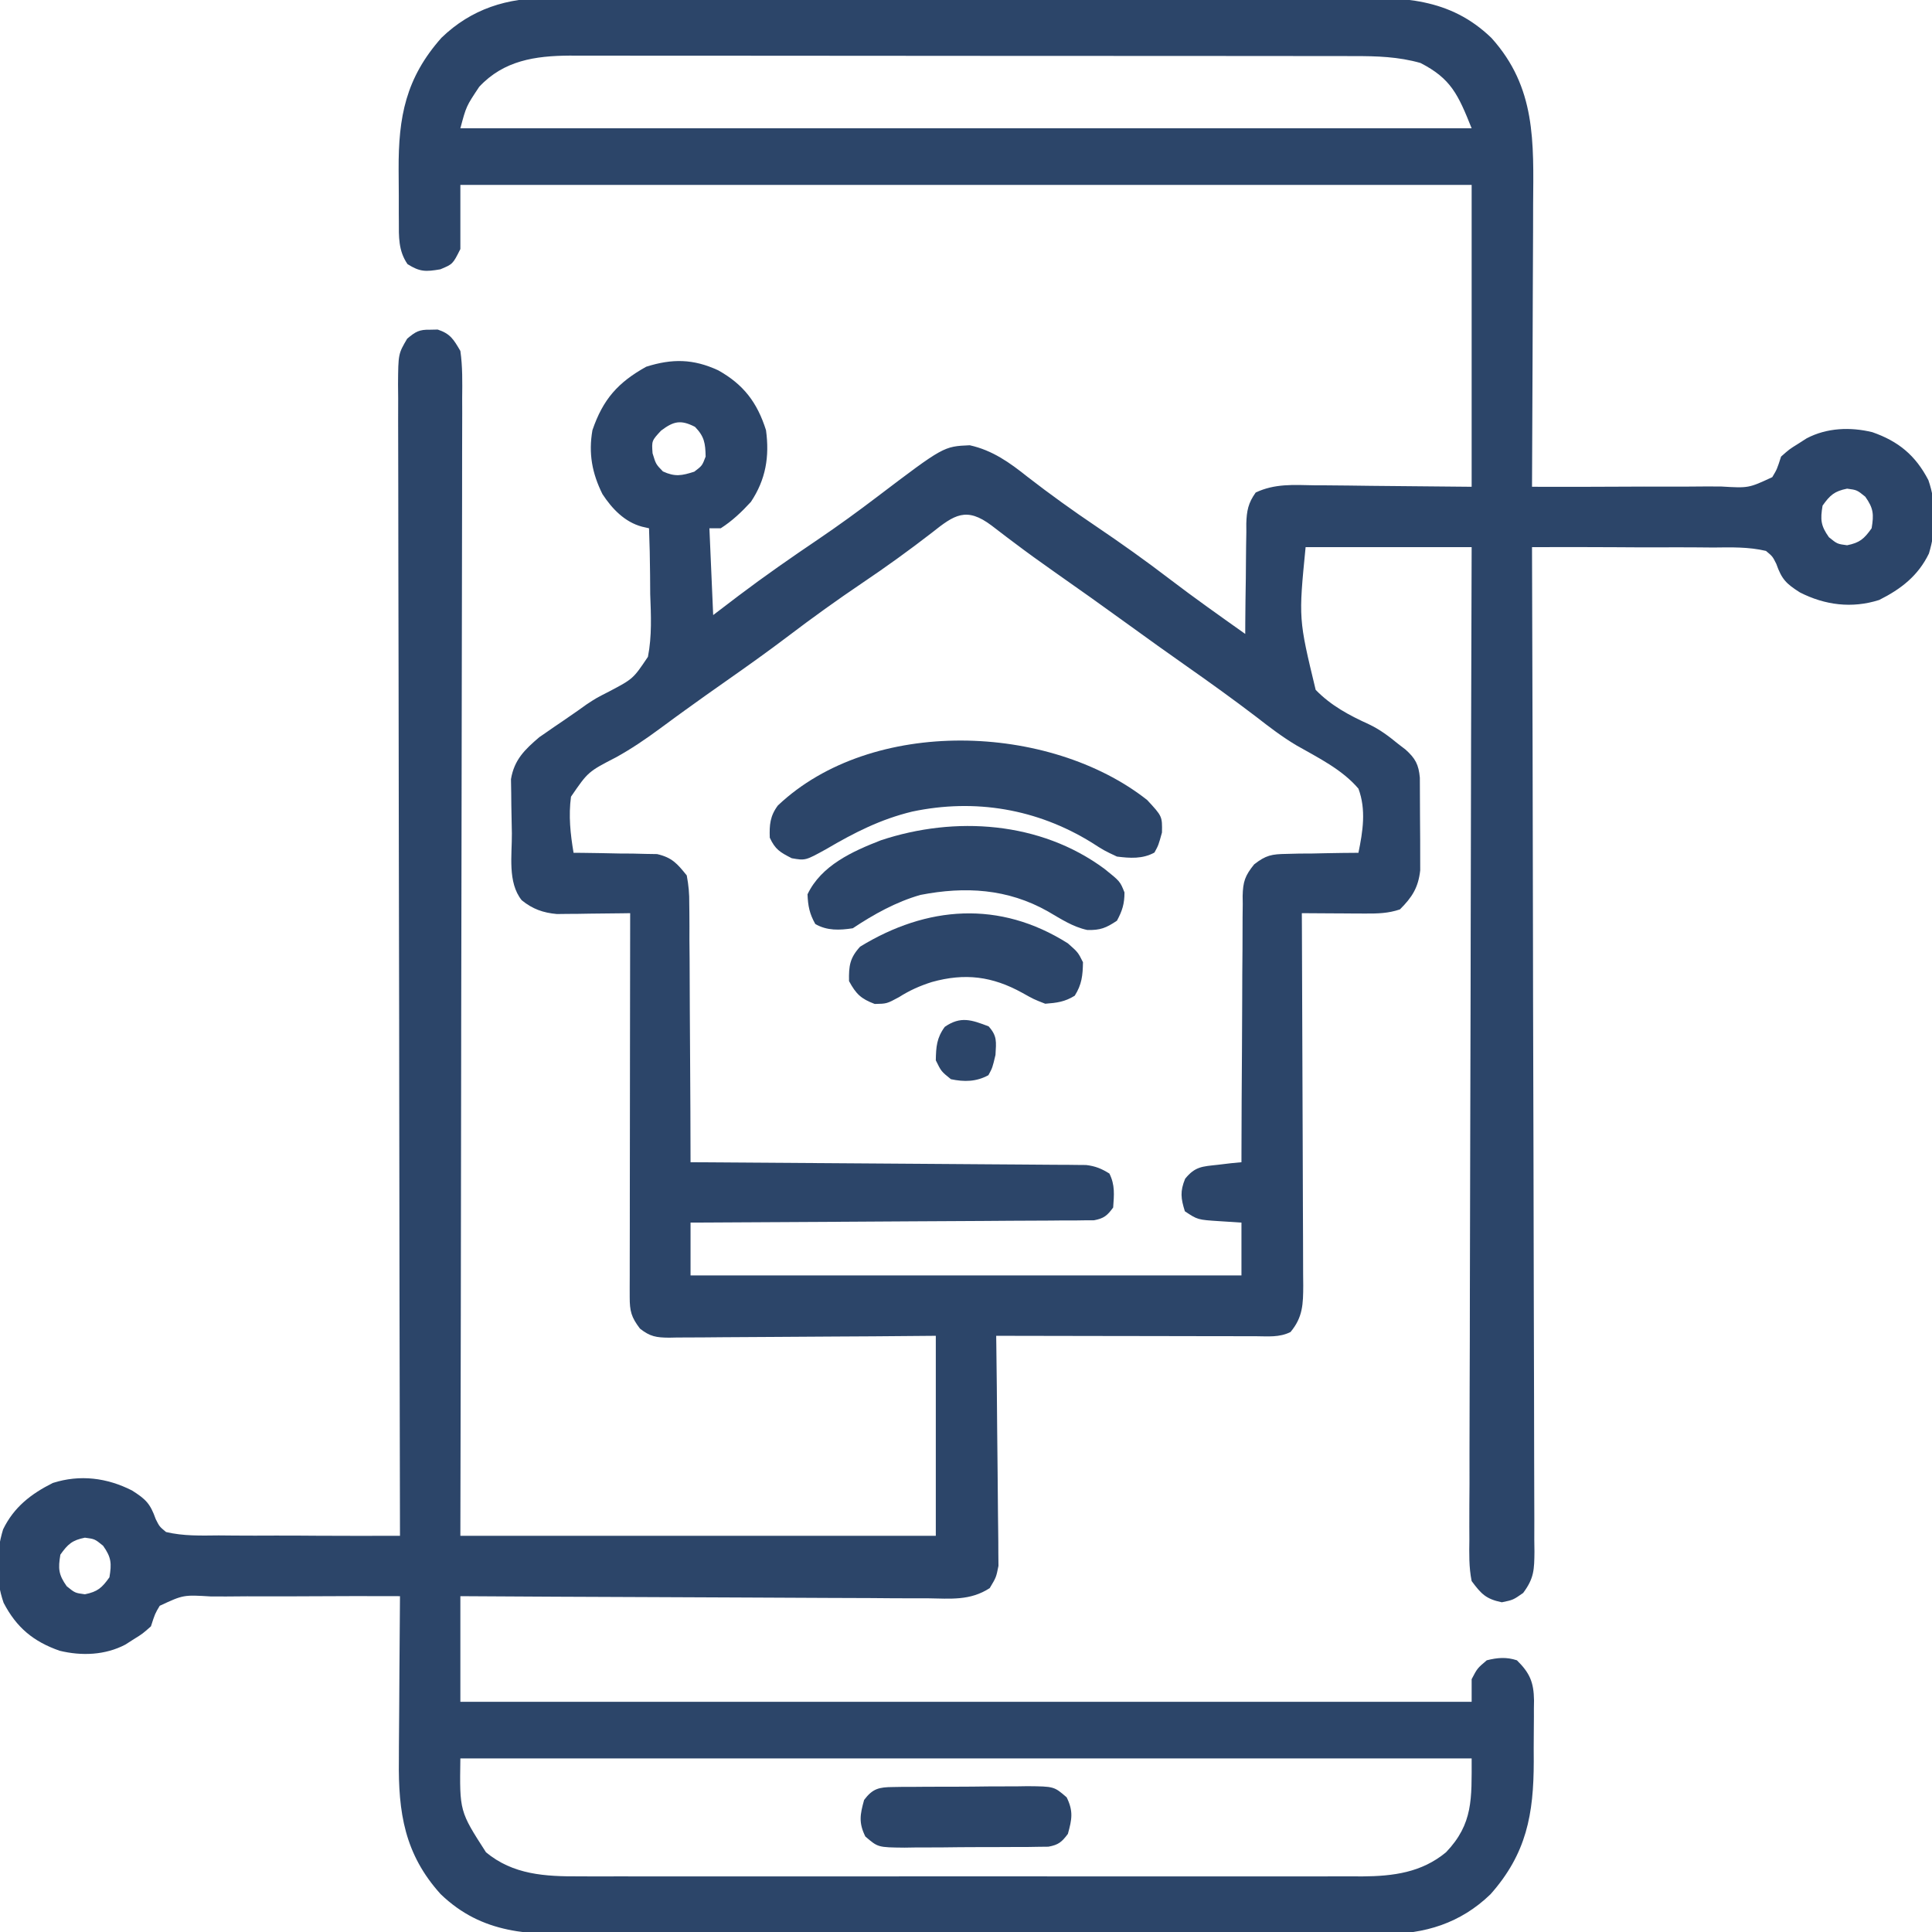 <svg width="137" height="137" viewBox="0 0 137 137" fill="none" xmlns="http://www.w3.org/2000/svg">
<g clip-path="url(#clip0_258_644)">
<path d="M38.882 -0.138C39.146 -0.14 39.41 -0.141 39.683 -0.143C40.562 -0.148 41.441 -0.146 42.32 -0.143C42.953 -0.145 43.586 -0.147 44.219 -0.15C45.934 -0.156 47.649 -0.155 49.364 -0.153C50.437 -0.151 51.509 -0.152 52.582 -0.154C52.76 -0.154 52.938 -0.154 53.122 -0.154C53.485 -0.155 53.847 -0.155 54.21 -0.156C57.605 -0.16 60.999 -0.158 64.394 -0.153C67.494 -0.15 70.594 -0.153 73.694 -0.161C76.884 -0.169 80.073 -0.172 83.263 -0.169C83.624 -0.169 83.985 -0.169 84.347 -0.169C84.525 -0.169 84.702 -0.168 84.885 -0.168C86.133 -0.168 87.38 -0.17 88.627 -0.174C90.309 -0.179 91.991 -0.177 93.673 -0.171C94.288 -0.17 94.904 -0.171 95.52 -0.174C99.429 -0.194 102.777 -0.186 105.761 2.692C108.925 6.203 108.749 10.054 108.715 14.528C108.714 15.105 108.713 15.683 108.712 16.261C108.709 17.773 108.701 19.285 108.692 20.796C108.684 22.343 108.68 23.889 108.676 25.435C108.667 28.463 108.654 31.49 108.637 34.518C110.781 34.526 112.926 34.524 115.07 34.51C116.066 34.504 117.062 34.501 118.058 34.506C119.019 34.51 119.98 34.506 120.941 34.495C121.308 34.493 121.675 34.493 122.041 34.498C123.997 34.615 123.997 34.615 125.674 33.835C126.009 33.275 126.009 33.275 126.297 32.377C126.891 31.852 126.891 31.852 127.501 31.474C127.702 31.345 127.904 31.216 128.111 31.083C129.545 30.331 131.207 30.267 132.769 30.646C134.627 31.294 135.832 32.292 136.744 34.047C137.328 35.73 137.298 37.551 136.782 39.25C136.016 40.83 134.806 41.768 133.254 42.545C131.328 43.158 129.417 42.916 127.635 42.01C126.66 41.389 126.348 41.085 125.957 39.98C125.694 39.455 125.694 39.455 125.227 39.066C123.993 38.773 122.754 38.811 121.493 38.825C121.123 38.822 120.752 38.819 120.382 38.815C119.409 38.806 118.436 38.809 117.463 38.814C116.469 38.817 115.475 38.809 114.482 38.803C112.533 38.791 110.585 38.791 108.637 38.799C108.637 38.953 108.638 39.108 108.638 39.267C108.668 48.428 108.691 57.59 108.705 66.751C108.707 67.85 108.708 68.95 108.71 70.049C108.711 70.268 108.711 70.487 108.711 70.713C108.717 74.259 108.728 77.805 108.74 81.352C108.752 84.989 108.76 88.627 108.763 92.265C108.764 94.51 108.77 96.755 108.781 99.001C108.788 100.54 108.79 102.079 108.789 103.618C108.788 104.506 108.79 105.394 108.796 106.283C108.803 107.246 108.801 108.208 108.798 109.171C108.802 109.452 108.805 109.734 108.809 110.024C108.796 111.298 108.788 111.912 108.008 112.958C107.299 113.453 107.299 113.453 106.496 113.62C105.372 113.386 105.044 113.038 104.356 112.115C104.158 111.135 104.181 110.168 104.195 109.171C104.193 108.87 104.192 108.57 104.191 108.26C104.189 107.251 104.196 106.242 104.204 105.233C104.204 104.511 104.204 103.788 104.203 103.066C104.202 101.509 104.207 99.952 104.214 98.396C104.225 96.145 104.228 93.895 104.23 91.644C104.233 87.993 104.242 84.341 104.255 80.69C104.267 77.143 104.276 73.596 104.282 70.049C104.282 69.831 104.283 69.612 104.283 69.387C104.285 68.29 104.287 67.193 104.288 66.096C104.302 56.997 104.326 47.898 104.356 38.799C100.47 38.799 96.585 38.799 92.582 38.799C92.081 43.886 92.081 43.886 93.296 48.919C94.382 50.038 95.677 50.727 97.086 51.367C97.853 51.731 98.483 52.21 99.138 52.746C99.312 52.88 99.485 53.013 99.665 53.15C100.364 53.775 100.6 54.218 100.683 55.15C100.696 57.083 100.696 57.083 100.694 57.849C100.693 58.428 100.699 59.007 100.706 59.586C100.707 59.956 100.707 60.326 100.707 60.696C100.708 61.199 100.708 61.199 100.709 61.713C100.573 62.943 100.134 63.624 99.272 64.486C98.446 64.77 97.677 64.785 96.809 64.78C96.547 64.779 96.285 64.778 96.015 64.777C95.743 64.775 95.471 64.773 95.191 64.771C94.777 64.769 94.777 64.769 94.355 64.767C93.675 64.764 92.995 64.759 92.314 64.754C92.317 65.282 92.317 65.282 92.32 65.822C92.336 69.141 92.348 72.46 92.356 75.779C92.36 77.485 92.366 79.192 92.375 80.898C92.384 82.545 92.389 84.191 92.391 85.838C92.392 86.466 92.395 87.094 92.399 87.723C92.405 88.603 92.406 89.482 92.406 90.362C92.41 90.752 92.41 90.752 92.414 91.151C92.408 92.464 92.392 93.401 91.512 94.455C90.72 94.851 89.917 94.757 89.049 94.753C88.751 94.753 88.751 94.753 88.448 94.753C87.79 94.753 87.133 94.751 86.476 94.749C86.021 94.748 85.566 94.748 85.11 94.748C83.911 94.747 82.712 94.744 81.513 94.741C80.29 94.738 79.067 94.737 77.843 94.736C75.442 94.733 73.041 94.728 70.641 94.723C70.644 94.934 70.647 95.146 70.65 95.364C70.677 97.36 70.697 99.356 70.71 101.352C70.717 102.378 70.726 103.404 70.742 104.43C70.756 105.421 70.764 106.411 70.768 107.402C70.77 107.78 70.775 108.157 70.782 108.535C70.792 109.064 70.792 109.594 70.793 110.124C70.796 110.425 70.799 110.726 70.802 111.037C70.641 111.848 70.641 111.848 70.182 112.615C68.787 113.52 67.414 113.361 65.786 113.337C65.424 113.337 65.063 113.337 64.702 113.338C63.723 113.338 62.744 113.331 61.765 113.321C60.741 113.313 59.717 113.312 58.693 113.31C56.755 113.306 54.817 113.295 52.88 113.282C50.673 113.267 48.466 113.26 46.26 113.253C41.721 113.239 37.183 113.214 32.645 113.186C32.645 115.658 32.645 118.13 32.645 120.678C56.309 120.678 79.974 120.678 104.356 120.678C104.356 120.148 104.356 119.618 104.356 119.072C104.757 118.303 104.757 118.303 105.426 117.734C106.179 117.543 106.826 117.488 107.566 117.734C108.481 118.633 108.76 119.292 108.779 120.576C108.774 120.859 108.774 120.859 108.77 121.148C108.77 121.347 108.77 121.546 108.771 121.751C108.77 122.172 108.767 122.592 108.762 123.013C108.754 123.647 108.756 124.281 108.76 124.915C108.755 128.648 108.249 131.442 105.693 134.324C103.566 136.379 101.024 137.164 98.118 137.138C97.854 137.14 97.59 137.141 97.317 137.143C96.438 137.148 95.559 137.145 94.68 137.143C94.047 137.145 93.414 137.147 92.781 137.15C91.066 137.156 89.351 137.155 87.636 137.153C86.563 137.151 85.491 137.152 84.418 137.154C84.151 137.154 84.151 137.154 83.878 137.154C83.515 137.155 83.153 137.155 82.79 137.156C79.395 137.16 76.001 137.158 72.606 137.153C69.506 137.15 66.406 137.153 63.306 137.161C60.116 137.169 56.927 137.172 53.737 137.169C53.376 137.169 53.015 137.169 52.653 137.169C52.387 137.168 52.387 137.168 52.115 137.168C50.867 137.168 49.62 137.17 48.373 137.174C46.691 137.179 45.009 137.177 43.327 137.171C42.712 137.17 42.096 137.17 41.48 137.174C37.571 137.194 34.223 137.186 31.239 134.307C28.689 131.478 28.236 128.533 28.285 124.814C28.286 124.479 28.287 124.145 28.288 123.8C28.292 122.922 28.299 122.044 28.308 121.165C28.317 120.265 28.32 119.364 28.324 118.463C28.333 116.704 28.346 114.945 28.363 113.186C26.219 113.177 24.074 113.179 21.93 113.193C20.934 113.2 19.938 113.202 18.942 113.197C17.981 113.193 17.02 113.197 16.059 113.208C15.692 113.21 15.325 113.21 14.959 113.206C13.003 113.088 13.003 113.088 11.326 113.868C10.992 114.428 10.992 114.428 10.703 115.326C10.11 115.851 10.11 115.851 9.499 116.229C9.197 116.423 9.197 116.423 8.889 116.62C7.456 117.372 5.793 117.436 4.231 117.057C2.373 116.41 1.168 115.411 0.256 113.656C-0.328 111.973 -0.298 110.152 0.218 108.453C0.984 106.874 2.194 105.935 3.746 105.158C5.672 104.545 7.583 104.787 9.365 105.693C10.341 106.314 10.652 106.618 11.043 107.723C11.306 108.248 11.306 108.248 11.774 108.637C13.007 108.93 14.246 108.892 15.507 108.878C15.877 108.881 16.248 108.884 16.618 108.888C17.591 108.897 18.564 108.894 19.537 108.889C20.531 108.886 21.525 108.894 22.518 108.901C24.467 108.912 26.415 108.912 28.363 108.904C28.363 108.727 28.363 108.55 28.362 108.367C28.338 97.865 28.32 87.364 28.309 76.862C28.307 75.602 28.306 74.341 28.305 73.081C28.304 72.83 28.304 72.579 28.304 72.32C28.299 68.255 28.291 64.19 28.281 60.124C28.271 55.955 28.265 51.785 28.263 47.615C28.261 45.041 28.256 42.467 28.248 39.893C28.242 38.129 28.24 36.365 28.242 34.601C28.242 33.582 28.241 32.564 28.236 31.545C28.23 30.442 28.232 29.339 28.235 28.235C28.232 27.912 28.228 27.589 28.225 27.256C28.241 25.093 28.241 25.093 28.873 24.017C29.475 23.512 29.727 23.364 30.504 23.38C30.68 23.376 30.857 23.373 31.039 23.369C31.938 23.668 32.162 24.063 32.645 24.885C32.806 26 32.784 27.11 32.773 28.235C32.774 28.58 32.775 28.924 32.776 29.279C32.778 30.233 32.774 31.188 32.769 32.143C32.764 33.173 32.766 34.203 32.767 35.233C32.767 37.018 32.764 38.802 32.758 40.586C32.749 43.166 32.746 45.746 32.745 48.326C32.743 52.511 32.735 56.697 32.725 60.883C32.715 64.949 32.708 69.015 32.703 73.081C32.703 73.457 32.703 73.457 32.703 73.84C32.701 75.097 32.7 76.355 32.698 77.612C32.687 88.043 32.668 98.474 32.645 108.904C43.77 108.904 54.896 108.904 66.359 108.904C66.359 104.224 66.359 99.544 66.359 94.723C64.904 94.735 63.448 94.748 61.949 94.76C61.027 94.766 60.105 94.771 59.183 94.775C57.719 94.781 56.256 94.789 54.793 94.803C53.613 94.815 52.433 94.821 51.253 94.824C50.803 94.826 50.353 94.83 49.903 94.836C49.272 94.844 48.642 94.845 48.012 94.844C47.825 94.848 47.639 94.852 47.447 94.856C46.544 94.848 46.099 94.782 45.381 94.213C44.766 93.407 44.652 92.973 44.653 91.976C44.653 91.617 44.653 91.617 44.652 91.251C44.653 90.987 44.654 90.724 44.655 90.453C44.655 90.176 44.655 89.899 44.655 89.614C44.655 88.696 44.657 87.778 44.66 86.86C44.66 86.225 44.66 85.59 44.661 84.955C44.662 83.281 44.664 81.606 44.667 79.932C44.67 78.225 44.671 76.517 44.672 74.81C44.675 71.458 44.68 68.106 44.686 64.754C44.514 64.757 44.343 64.76 44.166 64.762C43.386 64.773 42.606 64.781 41.826 64.787C41.556 64.792 41.287 64.796 41.009 64.801C40.748 64.803 40.486 64.804 40.217 64.806C39.858 64.81 39.858 64.81 39.491 64.815C38.516 64.729 37.751 64.457 36.993 63.834C35.983 62.572 36.31 60.636 36.297 59.097C36.293 58.711 36.285 58.325 36.275 57.939C36.26 57.38 36.255 56.821 36.251 56.261C36.245 55.927 36.24 55.593 36.234 55.249C36.465 53.876 37.207 53.158 38.243 52.274C38.404 52.163 38.566 52.053 38.732 51.938C38.917 51.809 39.102 51.681 39.293 51.548C39.483 51.419 39.673 51.29 39.869 51.158C40.051 51.032 40.233 50.906 40.42 50.777C40.608 50.647 40.796 50.517 40.99 50.383C41.285 50.172 41.285 50.172 41.587 49.956C42.277 49.502 42.277 49.502 43.191 49.036C44.897 48.136 44.897 48.136 45.946 46.575C46.234 45.101 46.164 43.62 46.107 42.127C46.102 41.674 46.1 41.221 46.098 40.767C46.092 39.664 46.063 38.563 46.023 37.461C45.857 37.423 45.69 37.385 45.518 37.345C44.298 37.017 43.4 36.077 42.722 35.04C41.983 33.557 41.722 32.143 42.01 30.504C42.761 28.312 43.815 27.125 45.823 26.005C47.663 25.423 49.157 25.441 50.923 26.256C52.712 27.254 53.692 28.526 54.318 30.504C54.574 32.379 54.304 34.002 53.248 35.588C52.595 36.3 51.923 36.94 51.108 37.461C50.843 37.461 50.578 37.461 50.305 37.461C50.393 39.492 50.481 41.523 50.572 43.615C51.475 42.928 51.475 42.928 52.395 42.227C54.238 40.835 56.127 39.522 58.041 38.229C59.462 37.264 60.845 36.261 62.212 35.22C66.914 31.654 66.914 31.654 68.768 31.574C70.383 31.934 71.593 32.8 72.865 33.815C74.451 35.044 76.067 36.206 77.731 37.327C79.512 38.531 81.255 39.77 82.962 41.077C84.71 42.413 86.507 43.679 88.301 44.953C88.302 44.675 88.303 44.397 88.304 44.11C88.31 43.077 88.325 42.044 88.342 41.011C88.348 40.564 88.352 40.117 88.353 39.67C88.356 39.027 88.367 38.384 88.379 37.741C88.378 37.542 88.377 37.342 88.376 37.137C88.402 36.226 88.51 35.67 89.043 34.925C90.402 34.284 91.716 34.386 93.198 34.413C93.48 34.414 93.763 34.415 94.054 34.416C95.108 34.422 96.161 34.437 97.215 34.451C99.571 34.473 101.928 34.495 104.356 34.518C104.356 27.453 104.356 20.389 104.356 13.111C80.691 13.111 57.026 13.111 32.645 13.111C32.645 14.612 32.645 16.113 32.645 17.66C32.109 18.73 32.109 18.73 31.223 19.098C30.185 19.274 29.78 19.285 28.898 18.73C28.241 17.777 28.281 16.785 28.283 15.669C28.282 15.476 28.28 15.282 28.279 15.083C28.278 14.673 28.278 14.264 28.279 13.854C28.28 13.237 28.273 12.62 28.267 12.003C28.25 8.294 28.767 5.54 31.307 2.676C33.434 0.621 35.977 -0.164 38.882 -0.138ZM33.983 6.154C33.061 7.536 33.061 7.536 32.645 9.098C56.309 9.098 79.974 9.098 104.356 9.098C103.397 6.702 102.892 5.574 100.726 4.465C99.153 4.021 97.638 3.975 96.016 3.978C95.65 3.977 95.65 3.977 95.276 3.976C94.458 3.974 93.64 3.975 92.823 3.975C92.236 3.974 91.649 3.973 91.062 3.972C89.469 3.97 87.876 3.969 86.282 3.969C85.287 3.969 84.291 3.968 83.295 3.967C80 3.965 76.705 3.964 73.41 3.964C73.232 3.964 73.055 3.964 72.872 3.964C72.605 3.964 72.605 3.964 72.333 3.964C69.454 3.964 66.575 3.962 63.696 3.958C60.736 3.954 57.777 3.952 54.818 3.952C53.157 3.952 51.497 3.952 49.837 3.949C48.275 3.946 46.714 3.946 45.152 3.948C44.579 3.949 44.007 3.948 43.434 3.946C42.651 3.944 41.868 3.945 41.086 3.947C40.86 3.946 40.635 3.945 40.403 3.943C37.945 3.958 35.722 4.29 33.983 6.154ZM46.876 30.537C46.21 31.256 46.21 31.256 46.274 32.143C46.509 32.916 46.509 32.916 47.01 33.431C47.87 33.825 48.342 33.732 49.234 33.447C49.791 33.025 49.791 33.025 50.037 32.377C50.018 31.43 49.949 30.957 49.285 30.27C48.27 29.748 47.766 29.865 46.876 30.537ZM129.24 35.855C129.075 36.847 129.106 37.272 129.692 38.096C130.28 38.572 130.28 38.572 130.98 38.665C131.881 38.485 132.188 38.208 132.719 37.461C132.884 36.469 132.853 36.044 132.267 35.22C131.679 34.745 131.679 34.745 130.98 34.651C130.078 34.832 129.771 35.109 129.24 35.855ZM66.075 37.779C64.466 39.024 62.83 40.205 61.142 41.341C59.356 42.547 57.616 43.797 55.901 45.101C54.459 46.194 52.989 47.241 51.508 48.279C50.521 48.97 49.538 49.666 48.562 50.374C48.361 50.519 48.16 50.665 47.953 50.815C47.549 51.109 47.147 51.405 46.746 51.702C45.757 52.431 44.773 53.098 43.698 53.694C41.703 54.724 41.703 54.724 40.49 56.494C40.308 57.848 40.446 59.133 40.672 60.473C40.965 60.474 40.965 60.474 41.265 60.476C42.154 60.485 43.044 60.504 43.933 60.523C44.395 60.525 44.395 60.525 44.866 60.528C45.312 60.539 45.312 60.539 45.767 60.551C46.177 60.557 46.177 60.557 46.595 60.564C47.654 60.808 48.021 61.237 48.699 62.078C48.833 62.807 48.885 63.37 48.876 64.097C48.879 64.295 48.881 64.494 48.884 64.698C48.892 65.352 48.89 66.004 48.888 66.657C48.892 67.111 48.896 67.565 48.901 68.019C48.911 69.212 48.914 70.404 48.915 71.597C48.918 72.815 48.928 74.033 48.937 75.251C48.954 77.638 48.963 80.026 48.967 82.414C49.113 82.415 49.26 82.416 49.411 82.417C52.977 82.439 56.544 82.463 60.11 82.491C61.835 82.504 63.56 82.517 65.284 82.527C66.948 82.537 68.612 82.549 70.276 82.563C70.911 82.568 71.547 82.572 72.182 82.576C73.071 82.58 73.959 82.588 74.848 82.596C75.112 82.597 75.376 82.597 75.648 82.598C75.89 82.601 76.132 82.604 76.382 82.607C76.592 82.609 76.802 82.61 77.019 82.612C77.677 82.691 78.107 82.868 78.668 83.217C79.076 84.033 78.999 84.727 78.936 85.625C78.519 86.198 78.28 86.4 77.579 86.531C77.364 86.532 77.15 86.533 76.929 86.534C76.683 86.538 76.436 86.541 76.182 86.545C75.777 86.544 75.777 86.544 75.364 86.543C75.08 86.546 74.795 86.549 74.502 86.552C73.559 86.56 72.617 86.562 71.674 86.565C71.022 86.569 70.369 86.574 69.716 86.579C67.997 86.592 66.277 86.6 64.558 86.607C62.803 86.615 61.049 86.627 59.295 86.639C55.852 86.662 52.41 86.68 48.967 86.695C48.967 87.931 48.967 89.168 48.967 90.441C61.859 90.441 74.751 90.441 88.033 90.441C88.033 89.205 88.033 87.969 88.033 86.695C87.263 86.646 87.263 86.646 86.478 86.595C84.923 86.495 84.923 86.495 84.02 85.893C83.734 84.976 83.672 84.482 84.039 83.587C84.742 82.717 85.25 82.717 86.344 82.598C86.66 82.56 86.975 82.523 87.3 82.484C87.542 82.461 87.784 82.438 88.033 82.414C88.034 82.162 88.034 81.91 88.034 81.651C88.039 79.277 88.05 76.903 88.069 74.529C88.078 73.308 88.085 72.088 88.086 70.868C88.087 69.689 88.094 68.511 88.106 67.333C88.11 66.884 88.111 66.435 88.11 65.986C88.109 65.356 88.115 64.727 88.124 64.097C88.122 63.911 88.12 63.726 88.117 63.535C88.141 62.516 88.285 62.098 88.933 61.294C89.767 60.639 90.184 60.567 91.233 60.551C91.53 60.543 91.828 60.535 92.134 60.528C92.596 60.525 92.596 60.525 93.067 60.523C93.537 60.513 93.537 60.513 94.016 60.502C94.787 60.487 95.557 60.477 96.328 60.473C96.641 58.944 96.885 57.421 96.328 55.924C95.163 54.555 93.467 53.731 91.926 52.851C90.915 52.249 89.997 51.545 89.07 50.823C87.456 49.593 85.814 48.411 84.152 47.246C82.761 46.271 81.381 45.281 80.006 44.284C78.251 43.012 76.487 41.755 74.711 40.513C73.766 39.849 72.831 39.175 71.91 38.479C71.727 38.342 71.544 38.205 71.356 38.063C71.011 37.802 70.667 37.539 70.325 37.274C68.521 35.914 67.678 36.504 66.075 37.779ZM4.281 110.242C4.116 111.234 4.147 111.659 4.733 112.483C5.321 112.959 5.321 112.959 6.021 113.052C6.922 112.871 7.229 112.595 7.76 111.848C7.925 110.856 7.894 110.431 7.308 109.607C6.72 109.131 6.72 109.131 6.021 109.038C5.119 109.218 4.812 109.495 4.281 110.242ZM32.645 124.691C32.587 128.438 32.587 128.438 34.463 131.348C36.384 132.942 38.666 133.067 41.08 133.054C41.325 133.055 41.57 133.056 41.823 133.057C42.638 133.059 43.453 133.057 44.269 133.056C44.855 133.056 45.443 133.057 46.029 133.058C47.619 133.061 49.209 133.06 50.799 133.058C52.465 133.057 54.131 133.058 55.797 133.059C58.773 133.06 61.75 133.058 64.726 133.056C67.421 133.053 70.116 133.054 72.811 133.056C75.946 133.059 79.08 133.06 82.215 133.058C83.873 133.058 85.53 133.057 87.188 133.059C88.746 133.061 90.305 133.06 91.863 133.057C92.434 133.056 93.005 133.056 93.576 133.057C94.358 133.059 95.139 133.057 95.92 133.054C96.144 133.055 96.369 133.057 96.6 133.058C98.797 133.043 100.809 132.782 102.537 131.348C104.471 129.326 104.356 127.551 104.356 124.691C80.691 124.691 57.026 124.691 32.645 124.691Z" fill="#2C4569"/>
<path d="M81.344 56.727C82.417 57.883 82.417 57.883 82.397 59.034C82.147 59.938 82.147 59.938 81.862 60.456C81.018 60.919 80.134 60.858 79.203 60.74C78.288 60.31 78.288 60.31 77.397 59.737C73.532 57.355 69.138 56.611 64.687 57.55C62.442 58.094 60.592 59.035 58.6 60.205C57.11 61.028 57.11 61.028 56.141 60.857C55.323 60.439 54.97 60.237 54.586 59.402C54.552 58.495 54.605 57.863 55.16 57.117C61.822 50.809 74.429 51.278 81.344 56.727Z" fill="#2C4569"/>
<path d="M78.319 61.611C79.425 62.498 79.425 62.498 79.738 63.282C79.738 64.087 79.585 64.582 79.203 65.289C78.426 65.807 78.025 65.968 77.103 65.947C76.071 65.727 75.214 65.154 74.309 64.629C71.45 63.014 68.439 62.843 65.267 63.46C63.544 63.953 61.958 64.834 60.473 65.824C59.537 65.969 58.643 66.005 57.814 65.523C57.404 64.8 57.295 64.247 57.262 63.416C58.236 61.373 60.432 60.376 62.463 59.586C67.724 57.84 73.768 58.245 78.319 61.611Z" fill="#2C4569"/>
<path d="M75.725 66.894C76.444 67.53 76.444 67.53 76.795 68.232C76.779 69.168 76.714 69.811 76.21 70.607C75.507 71.043 74.943 71.113 74.119 71.176C73.307 70.86 73.307 70.86 72.497 70.406C70.369 69.229 68.424 68.98 66.075 69.637C65.222 69.909 64.505 70.228 63.751 70.707C62.881 71.176 62.881 71.176 62.028 71.192C61.05 70.823 60.705 70.489 60.205 69.57C60.186 68.491 60.257 67.934 60.991 67.129C65.726 64.23 70.879 63.828 75.725 66.894Z" fill="#2C4569"/>
<path d="M63.331 126.72C63.585 126.715 63.839 126.711 64.1 126.707C64.373 126.707 64.647 126.707 64.928 126.707C65.21 126.705 65.491 126.703 65.781 126.7C66.376 126.698 66.972 126.697 67.567 126.698C68.479 126.698 69.39 126.687 70.301 126.675C70.88 126.674 71.458 126.673 72.036 126.673C72.445 126.667 72.445 126.667 72.863 126.66C74.744 126.678 74.744 126.678 75.638 127.45C76.121 128.432 76.014 129.001 75.725 130.043C75.291 130.62 75.061 130.82 74.345 130.951C74.122 130.953 73.899 130.956 73.669 130.958C73.288 130.964 73.288 130.964 72.9 130.971C72.49 130.971 72.49 130.971 72.072 130.971C71.79 130.973 71.509 130.975 71.219 130.977C70.623 130.98 70.028 130.981 69.433 130.98C68.521 130.979 67.61 130.991 66.698 131.002C66.12 131.004 65.542 131.005 64.964 131.005C64.555 131.011 64.555 131.011 64.137 131.018C62.256 130.999 62.256 130.999 61.361 130.227C60.879 129.245 60.986 128.677 61.275 127.635C61.886 126.822 62.335 126.73 63.331 126.72Z" fill="#2C4569"/>
<path d="M70.106 72.781C70.723 73.476 70.64 73.868 70.591 74.805C70.373 75.725 70.373 75.725 70.089 76.243C69.228 76.715 68.368 76.725 67.43 76.527C66.744 75.975 66.744 75.975 66.359 75.189C66.376 74.231 66.421 73.597 66.995 72.815C68.118 72.037 68.896 72.319 70.106 72.781Z" fill="#2C4569"/>
</g>
<defs>
<clipPath id="clip0_258_644">
<rect width="137" height="137" fill="white"/>
</clipPath>
</defs>
</svg>
